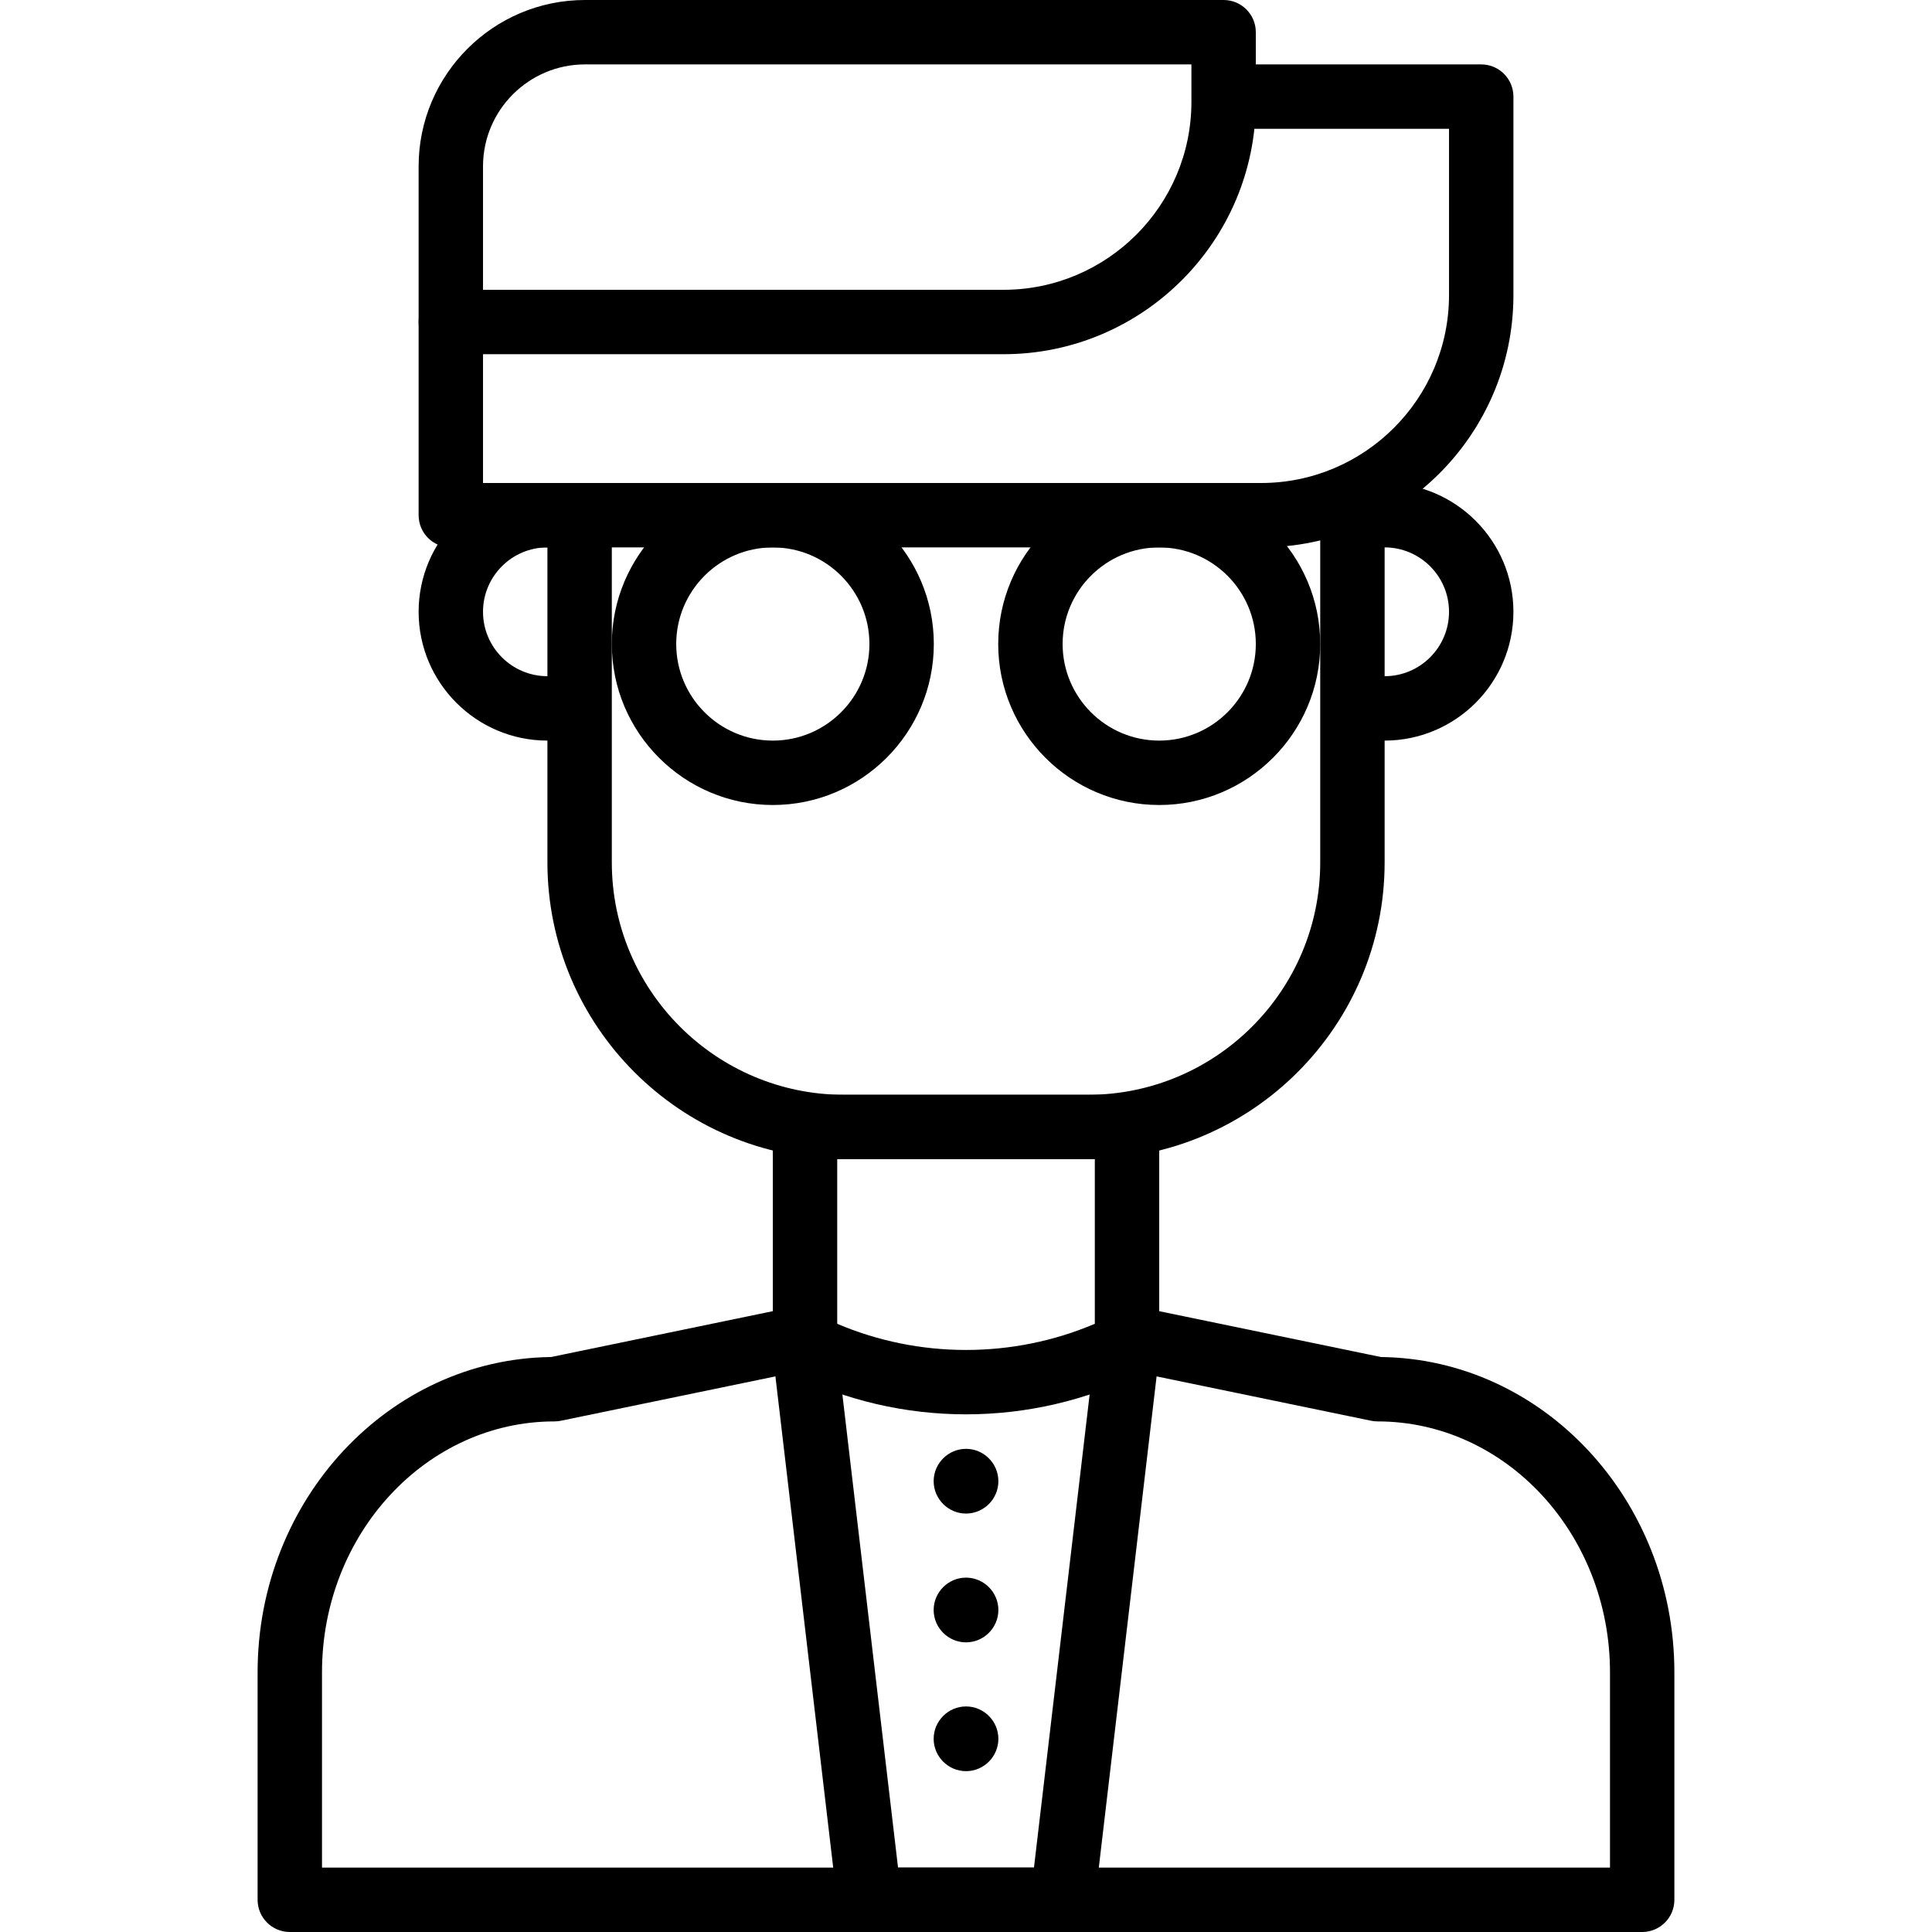 <?xml version="1.0" encoding="iso-8859-1"?>
<!-- Generator: Adobe Illustrator 19.0.0, SVG Export Plug-In . SVG Version: 6.00 Build 0)  -->
<svg version="1.1" id="Capa_1" xmlns="http://www.w3.org/2000/svg" xmlns:xlink="http://www.w3.org/1999/xlink" x="0px" y="0px"
	 viewBox="0 0 204.8 204.8" style="enable-background:new 0 0 204.8 204.8;" xml:space="preserve">
<g>
	<g>
		<path d="M146.775,51.2h-3.401c-1.884,0-3.413,1.529-3.413,3.413s1.529,3.413,3.413,3.413h3.401c3.765,0,6.827,3.062,6.827,6.827
			c0,3.765-3.062,6.827-6.827,6.827h-2.978c-1.884,0-3.413,1.529-3.413,3.413c0,1.884,1.529,3.413,3.413,3.413h2.978
			c7.528,0,13.653-6.125,13.653-13.653C160.428,57.325,154.303,51.2,146.775,51.2z"/>
	</g>
</g>
<g>
	<g>
		<path d="M60.851,71.68h-2.823c-3.765,0-6.827-3.062-6.827-6.827c0-3.765,3.062-6.827,6.827-6.827h3.034
			c1.884,0,3.413-1.529,3.413-3.413S62.947,51.2,61.063,51.2h-3.034c-7.528,0-13.653,6.125-13.653,13.653
			c0,7.528,6.125,13.653,13.653,13.653h2.823c1.886,0,3.413-1.529,3.413-3.413C64.265,73.209,62.735,71.68,60.851,71.68z"/>
	</g>
</g>
<g>
	<g>
		<path d="M146.381,143.85l-25.214-5.214c-1.838-0.384-3.651,0.806-4.033,2.652c-0.381,1.845,0.806,3.651,2.652,4.033l25.545,5.282
			c0.227,0.048,0.459,0.072,0.691,0.072c13.589,0,24.644,11.933,24.644,26.6v20.698H34.133v-20.698
			c0-14.667,11.056-26.6,24.644-26.6c0.232,0,0.464-0.024,0.691-0.072l25.518-5.277c1.847-0.381,3.034-2.186,2.652-4.033
			c-0.381-1.847-2.198-3.036-4.033-2.652l-25.187,5.209c-17.188,0.205-31.111,15.119-31.111,33.425v24.112
			c0,1.884,1.529,3.413,3.413,3.413h143.36c1.884,0,3.413-1.529,3.41-3.413v-24.112C177.492,158.969,163.569,144.055,146.381,143.85
			z"/>
	</g>
</g>
<g>
	<g>
		<path d="M119.468,116.053H85.335c-1.884,0-3.413,1.529-3.413,3.413v23.04c0,1.292,0.73,2.475,1.886,3.053
			c5.823,2.912,12.208,4.366,18.594,4.366c6.385,0,12.773-1.456,18.594-4.366c1.155-0.579,1.886-1.76,1.886-3.053v-23.04
			C122.882,117.582,121.353,116.053,119.468,116.053z M116.055,140.327c-8.683,3.7-18.623,3.7-27.307,0V122.88h27.307V140.327z"/>
	</g>
</g>
<g>
	<g>
		<path d="M143.363,51.84c-1.884,0-3.413,1.529-3.413,3.413v36.166c0,13.583-11.052,24.634-24.634,24.634H89.489
			c-13.583,0-24.634-11.052-24.634-24.634V55.434c0-1.884-1.529-3.413-3.413-3.413s-3.413,1.529-3.413,3.413v35.985
			c0,17.348,14.112,31.461,31.459,31.461h25.827c17.348,0,31.461-14.112,31.462-31.461V55.253
			C146.777,53.369,145.248,51.84,143.363,51.84z"/>
	</g>
</g>
<g>
	<g>
		<path d="M157.015,6.827h-26.337c-1.884,0-3.413,1.529-3.413,3.413s1.529,3.413,3.413,3.413h22.924V31.28
			c0,10.984-8.936,19.92-19.92,19.92h-82.48V34.133c0-1.884-1.529-3.413-3.413-3.413s-3.413,1.529-3.413,3.413v20.48
			c0,1.884,1.529,3.413,3.413,3.413h85.893c14.749,0,26.747-11.998,26.747-26.747V10.24C160.428,8.356,158.899,6.827,157.015,6.827z
			"/>
	</g>
</g>
<g>
	<g>
		<path d="M129.708,0H62.012c-9.725,0-17.637,7.912-17.637,17.637v16.497c0,1.884,1.529,3.413,3.413,3.413h58.586
			c14.749,0,26.747-11.998,26.747-26.747V3.413C133.122,1.529,131.593,0,129.708,0z M126.295,10.8c0,10.984-8.936,19.92-19.92,19.92
			H51.202V17.637c0-5.961,4.849-10.81,10.81-10.81h64.283V10.8z"/>
	</g>
</g>
<g>
	<g>
		<path d="M81.922,51.2c-9.411,0-17.067,7.656-17.067,17.067c0,9.411,7.656,17.067,17.067,17.067s17.067-7.656,17.067-17.067
			C98.988,58.856,91.332,51.2,81.922,51.2z M81.922,78.507c-5.647,0-10.24-4.593-10.24-10.24c0-5.647,4.593-10.24,10.24-10.24
			c5.647,0,10.24,4.593,10.24,10.24C92.162,73.914,87.569,78.507,81.922,78.507z"/>
	</g>
</g>
<g>
	<g>
		<path d="M122.882,51.2c-9.411,0-17.067,7.656-17.067,17.067c0,9.411,7.656,17.067,17.067,17.067
			c9.411,0,17.067-7.656,17.067-17.067C139.948,58.856,132.292,51.2,122.882,51.2z M122.882,78.507
			c-5.647,0-10.24-4.593-10.24-10.24c0-5.647,4.593-10.24,10.24-10.24c5.647,0,10.24,4.593,10.24,10.24
			C133.122,73.914,128.529,78.507,122.882,78.507z"/>
	</g>
</g>
<g>
	<g>
		<path d="M119.866,139.971c-1.869-0.218-3.569,1.118-3.789,2.99l-6.472,55.013H95.196l-6.472-55.013
			c-0.22-1.872-1.917-3.21-3.789-2.99c-1.87,0.22-3.21,1.917-2.99,3.789l6.827,58.027c0.201,1.719,1.659,3.014,3.389,3.014h20.48
			c1.731,0,3.188-1.295,3.388-3.014l6.827-58.027C123.076,141.887,121.738,140.191,119.866,139.971z"/>
	</g>
</g>
<g>
	<g>
		<path d="M102.402,153.583c-1.884,0-3.43,1.545-3.43,3.43s1.546,3.43,3.43,3.43s3.43-1.544,3.43-3.43
			S104.286,153.583,102.402,153.583z"/>
	</g>
</g>
<g>
	<g>
		<path d="M102.402,167.236c-1.884,0-3.43,1.544-3.43,3.43s1.546,3.43,3.43,3.43s3.43-1.545,3.43-3.43
			S104.286,167.236,102.402,167.236z"/>
	</g>
</g>
<g>
	<g>
		<path d="M102.402,180.89c-1.884,0-3.43,1.544-3.43,3.43s1.546,3.43,3.43,3.43s3.43-1.545,3.43-3.43S104.286,180.89,102.402,180.89
			z"/>
	</g>
</g>
<g>
</g>
<g>
</g>
<g>
</g>
<g>
</g>
<g>
</g>
<g>
</g>
<g>
</g>
<g>
</g>
<g>
</g>
<g>
</g>
<g>
</g>
<g>
</g>
<g>
</g>
<g>
</g>
<g>
</g>
</svg>
